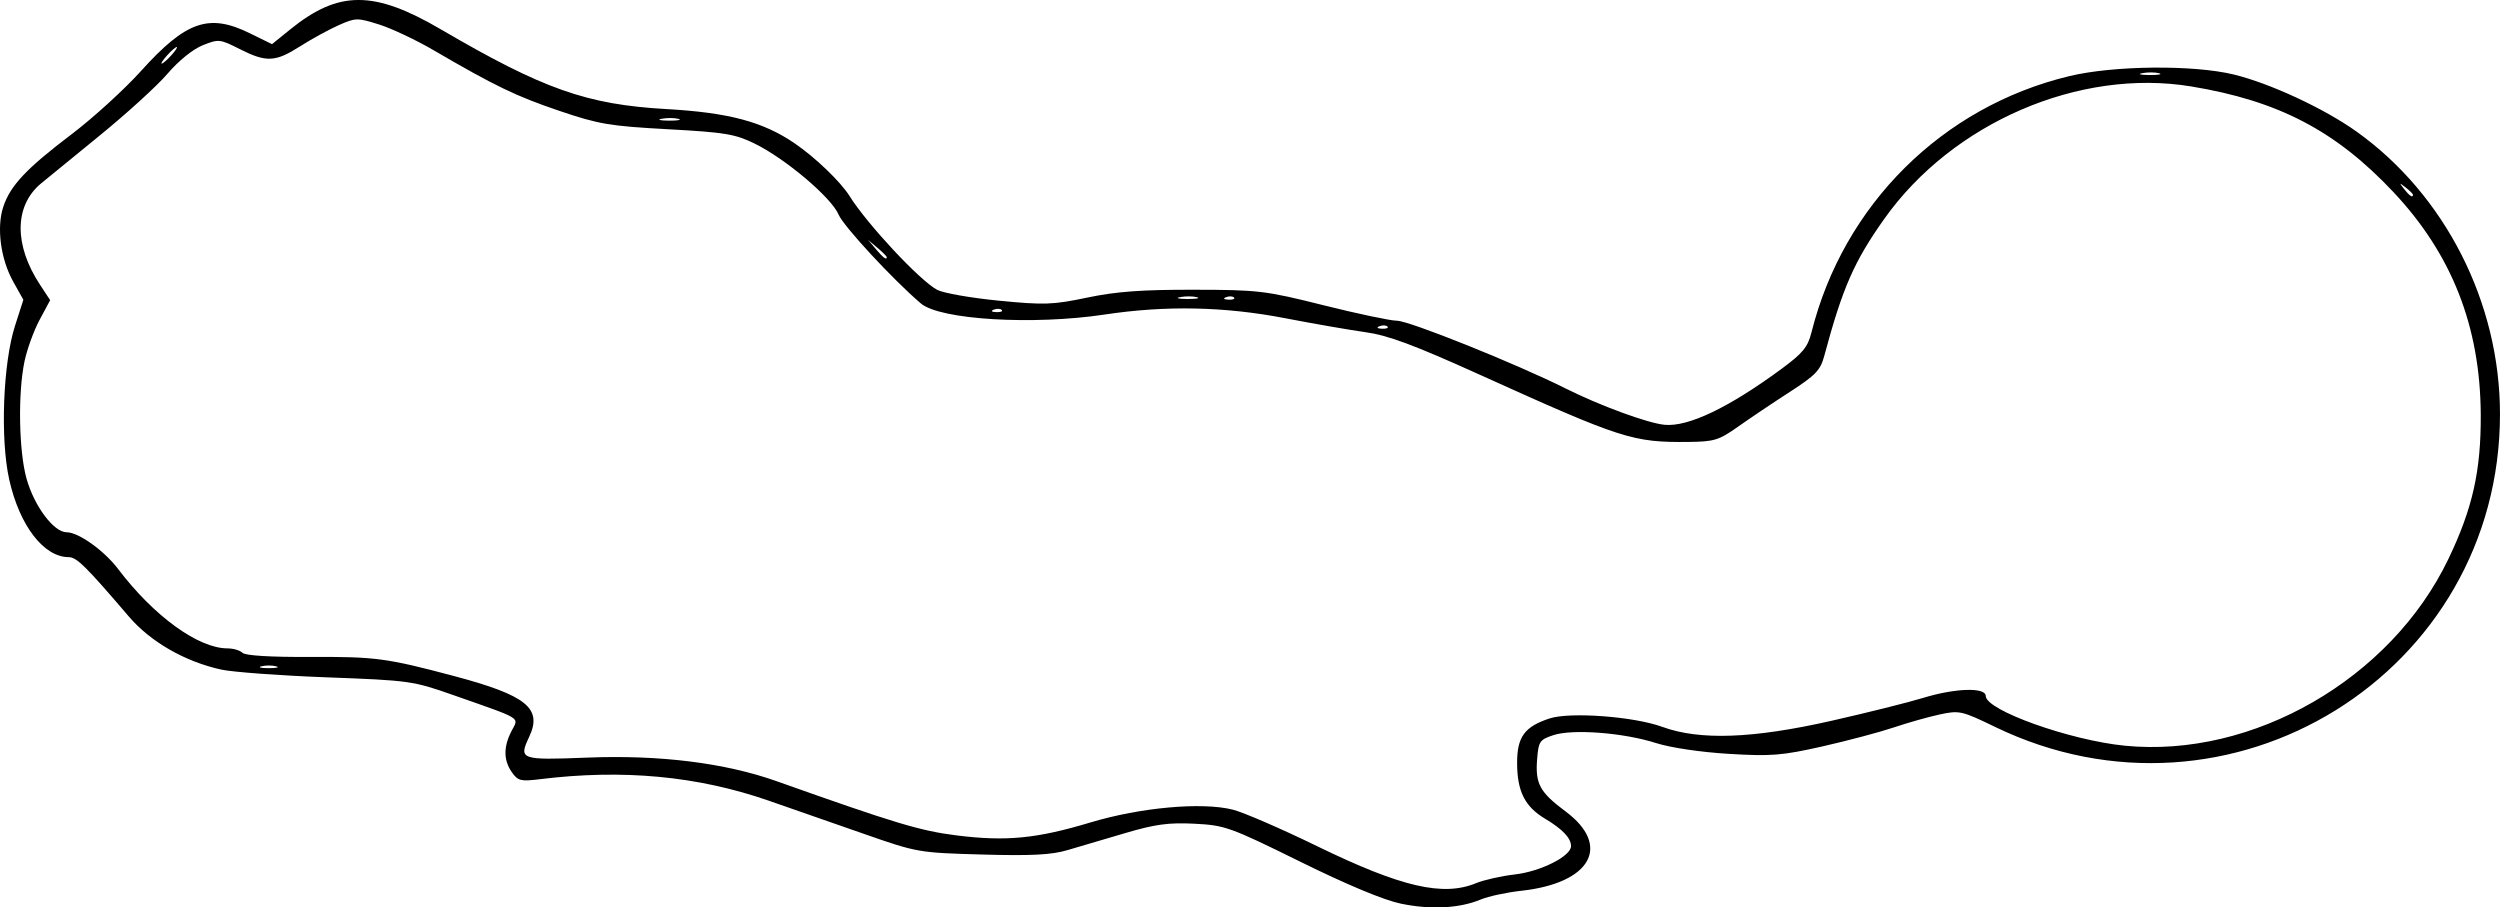 <?xml version="1.0" encoding="UTF-8" standalone="no"?>
<!-- Created with Inkscape (http://www.inkscape.org/) -->

<svg
   version="1.1"
   id="svg1"
   width="163.903"
   height="59.493"
   viewBox="0 0 163.903 59.493"
   sodipodi:docname="Shanhui2-2.PNG"
   xml:space="preserve"
   inkscape:export-filename="../Shanhui2-2.PNG.svg"
   inkscape:export-xdpi="96"
   inkscape:export-ydpi="96"
   xmlns:inkscape="http://www.inkscape.org/namespaces/inkscape"
   xmlns:sodipodi="http://sodipodi.sourceforge.net/DTD/sodipodi-0.dtd"
   xmlns="http://www.w3.org/2000/svg"
   xmlns:svg="http://www.w3.org/2000/svg"><defs
     id="defs1" /><sodipodi:namedview
     id="namedview1"
     pagecolor="#ffffff"
     bordercolor="#000000"
     borderopacity="0.25"
     inkscape:showpageshadow="2"
     inkscape:pageopacity="0.0"
     inkscape:pagecheckerboard="0"
     inkscape:deskcolor="#d1d1d1" /><g
     inkscape:groupmode="layer"
     inkscape:label="Image"
     id="g1"
     transform="translate(-145.525,-237.284)"><path
       style="display:inline;fill:#000000"
       d="m 237.376,296.531 c -1.126,-0.234 -3.523,-1.233 -6.603,-2.752 -4.606,-2.271 -4.935,-2.389 -6.934,-2.491 -1.692,-0.086 -2.572,0.033 -4.545,0.615 -1.346,0.397 -3.059,0.902 -3.807,1.123 -1.033,0.305 -2.371,0.373 -5.574,0.282 -4.167,-0.117 -4.254,-0.133 -7.749,-1.355 -1.944,-0.68 -4.758,-1.661 -6.254,-2.18 -4.656,-1.616 -9.557,-2.074 -14.991,-1.403 -1.252,0.155 -1.44,0.108 -1.835,-0.456 -0.552,-0.788 -0.559,-1.663 -0.024,-2.7 0.483,-0.934 0.805,-0.734 -3.815,-2.359 -2.646,-0.93 -2.868,-0.961 -8.293,-1.164 -3.066,-0.115 -6.186,-0.344 -6.934,-0.51 -2.386,-0.53 -4.63,-1.821 -6.046,-3.478 -2.797,-3.273 -3.423,-3.892 -3.939,-3.892 -1.643,0 -3.233,-2.075 -3.905,-5.094 -0.594,-2.669 -0.407,-7.619 0.381,-10.072 l 0.548,-1.706 -0.667,-1.193 c -0.825,-1.476 -1.099,-3.54 -0.652,-4.897 0.462,-1.399 1.507,-2.51 4.491,-4.772 1.407,-1.067 3.452,-2.931 4.543,-4.141 2.943,-3.265 4.445,-3.788 7.115,-2.479 l 1.472,0.722 1.185,-0.96 c 3.181,-2.578 5.49,-2.58 9.886,-0.01 6.713,3.925 9.562,4.931 14.795,5.227 4.082,0.231 6.324,0.83 8.394,2.242 1.349,0.921 3.007,2.511 3.595,3.446 1.179,1.879 4.624,5.566 5.758,6.165 0.4,0.211 2.214,0.529 4.031,0.707 2.988,0.292 3.542,0.273 5.798,-0.2 1.895,-0.398 3.573,-0.522 6.981,-0.516 4.259,0.008 4.691,0.059 8.528,1.02 2.223,0.556 4.386,1.012 4.806,1.012 0.796,0 7.861,2.839 11.062,4.445 2.221,1.114 5.371,2.271 6.476,2.377 1.552,0.15 4.215,-1.123 7.665,-3.663 1.404,-1.034 1.726,-1.426 1.97,-2.401 2.096,-8.362 8.578,-14.8 16.914,-16.798 2.906,-0.697 8.124,-0.746 10.771,-0.103 2.378,0.578 5.93,2.229 8.047,3.74 5.814,4.149 9.406,11.222 9.406,18.521 0,16.994 -17.707,27.963 -33.107,20.509 -2.179,-1.055 -2.338,-1.091 -3.618,-0.816 -0.736,0.158 -2.094,0.542 -3.018,0.853 -0.924,0.311 -3.029,0.87 -4.678,1.243 -2.657,0.6 -3.356,0.656 -6.138,0.489 -1.841,-0.11 -3.814,-0.403 -4.771,-0.708 -2.129,-0.68 -5.462,-0.937 -6.727,-0.52 -0.9,0.297 -0.977,0.41 -1.069,1.571 -0.129,1.621 0.169,2.168 1.874,3.439 3.016,2.25 1.65,4.693 -2.903,5.193 -0.966,0.106 -2.166,0.364 -2.667,0.573 -1.392,0.582 -3.277,0.68 -5.23,0.274 z m 4.929,-1.348 c 0.504,-0.21 1.651,-0.467 2.548,-0.571 1.688,-0.196 3.671,-1.198 3.671,-1.855 0,-0.526 -0.56,-1.117 -1.706,-1.8 -1.323,-0.789 -1.829,-1.801 -1.829,-3.662 0,-1.701 0.487,-2.367 2.125,-2.908 1.339,-0.442 5.536,-0.129 7.391,0.55 2.453,0.899 5.928,0.774 11.104,-0.399 2.342,-0.531 5.036,-1.204 5.987,-1.495 2.119,-0.651 4.118,-0.712 4.118,-0.127 0,0.932 5.51,2.901 9.115,3.257 8.399,0.831 17.442,-4.382 21.208,-12.226 1.599,-3.33 2.153,-5.808 2.129,-9.517 -0.038,-5.756 -1.9,-10.488 -5.728,-14.556 -3.781,-4.019 -7.534,-5.979 -13.255,-6.923 -7.335,-1.21 -15.652,2.378 -20.121,8.68 -1.981,2.794 -2.737,4.52 -3.938,8.992 -0.251,0.936 -0.567,1.265 -2.261,2.359 -1.083,0.699 -2.6,1.718 -3.372,2.264 -1.274,0.902 -1.574,0.995 -3.263,1.012 -3.663,0.037 -4.36,-0.188 -13.688,-4.407 -4.308,-1.948 -6.006,-2.581 -7.477,-2.786 -1.047,-0.146 -3.422,-0.559 -5.278,-0.917 -3.973,-0.768 -7.821,-0.847 -11.829,-0.243 -4.717,0.711 -10.808,0.343 -12.061,-0.728 -1.844,-1.576 -5.075,-5.066 -5.392,-5.824 -0.465,-1.112 -3.485,-3.667 -5.502,-4.654 -1.283,-0.628 -1.943,-0.737 -5.695,-0.942 -3.814,-0.208 -4.535,-0.33 -7.114,-1.206 -2.849,-0.967 -4.199,-1.618 -8.232,-3.97 -1.154,-0.673 -2.768,-1.435 -3.586,-1.692 -1.431,-0.45 -1.532,-0.448 -2.66,0.054 -0.645,0.287 -1.777,0.908 -2.517,1.38 -1.624,1.035 -2.213,1.062 -3.959,0.177 -1.297,-0.657 -1.38,-0.666 -2.426,-0.247 -0.643,0.257 -1.582,1.018 -2.312,1.872 -0.676,0.791 -2.716,2.646 -4.533,4.122 -1.817,1.476 -3.52,2.867 -3.784,3.091 -1.724,1.465 -1.741,4.016 -0.044,6.6 l 0.674,1.026 -0.69,1.286 c -0.38,0.707 -0.826,1.934 -0.992,2.727 -0.438,2.095 -0.372,5.886 0.134,7.69 0.505,1.801 1.786,3.513 2.628,3.513 0.78,0 2.461,1.2 3.377,2.41 2.331,3.08 5.255,5.202 7.168,5.203 0.381,1.1e-4 0.824,0.131 0.985,0.291 0.184,0.184 1.836,0.284 4.473,0.271 4.238,-0.021 4.971,0.077 9.348,1.239 4.806,1.276 5.86,2.125 4.972,4.006 -0.699,1.483 -0.574,1.527 3.816,1.354 4.754,-0.187 9.025,0.346 12.415,1.549 7.796,2.768 9.396,3.25 11.785,3.551 3.242,0.408 5.251,0.214 8.78,-0.847 3.286,-0.988 7.315,-1.351 9.34,-0.84 0.693,0.175 3.182,1.253 5.53,2.396 5.508,2.682 8.257,3.32 10.422,2.42 z m -78.684,-14.217 c -0.262,-0.068 -0.69,-0.068 -0.952,0 -0.262,0.068 -0.048,0.124 0.476,0.124 0.523,0 0.738,-0.056 0.476,-0.124 z m 72.866,-22.273 c -0.09,-0.09 -0.325,-0.1 -0.521,-0.021 -0.217,0.087 -0.152,0.151 0.164,0.164 0.287,0.012 0.447,-0.052 0.357,-0.143 z m -25.287,-1.088 c -0.09,-0.09 -0.325,-0.1 -0.521,-0.021 -0.217,0.087 -0.152,0.151 0.164,0.164 0.287,0.012 0.447,-0.052 0.357,-0.143 z m 12.789,-0.838 c -0.26,-0.068 -0.749,-0.07 -1.088,-0.005 -0.338,0.065 -0.126,0.121 0.473,0.124 0.598,0.003 0.875,-0.05 0.615,-0.118 z m 2.438,0.022 c -0.09,-0.09 -0.325,-0.1 -0.521,-0.021 -0.217,0.087 -0.152,0.151 0.164,0.164 0.287,0.012 0.447,-0.052 0.357,-0.143 z m -22.767,-2.649 c 0,-0.052 -0.275,-0.327 -0.612,-0.612 l -0.612,-0.518 0.518,0.612 c 0.487,0.575 0.706,0.736 0.706,0.518 z m 100.062,-4.087 c 0,-0.057 -0.214,-0.271 -0.476,-0.476 -0.431,-0.338 -0.441,-0.329 -0.103,0.103 0.355,0.453 0.579,0.597 0.579,0.373 z M 189.999,245.075 c -0.26,-0.068 -0.749,-0.07 -1.088,-0.005 -0.338,0.065 -0.126,0.121 0.473,0.124 0.598,0.003 0.875,-0.05 0.615,-0.118 z m 97.071,-2.991 c -0.26,-0.068 -0.749,-0.07 -1.088,-0.005 -0.338,0.065 -0.126,0.121 0.473,0.124 0.598,0.003 0.875,-0.05 0.615,-0.118 z m -130.315,-1.173 c 0.271,-0.299 0.431,-0.544 0.356,-0.544 -0.075,0 -0.357,0.245 -0.628,0.544 -0.271,0.299 -0.431,0.544 -0.356,0.544 0.075,0 0.357,-0.245 0.628,-0.544 z"
       id="path1" /></g></svg>
